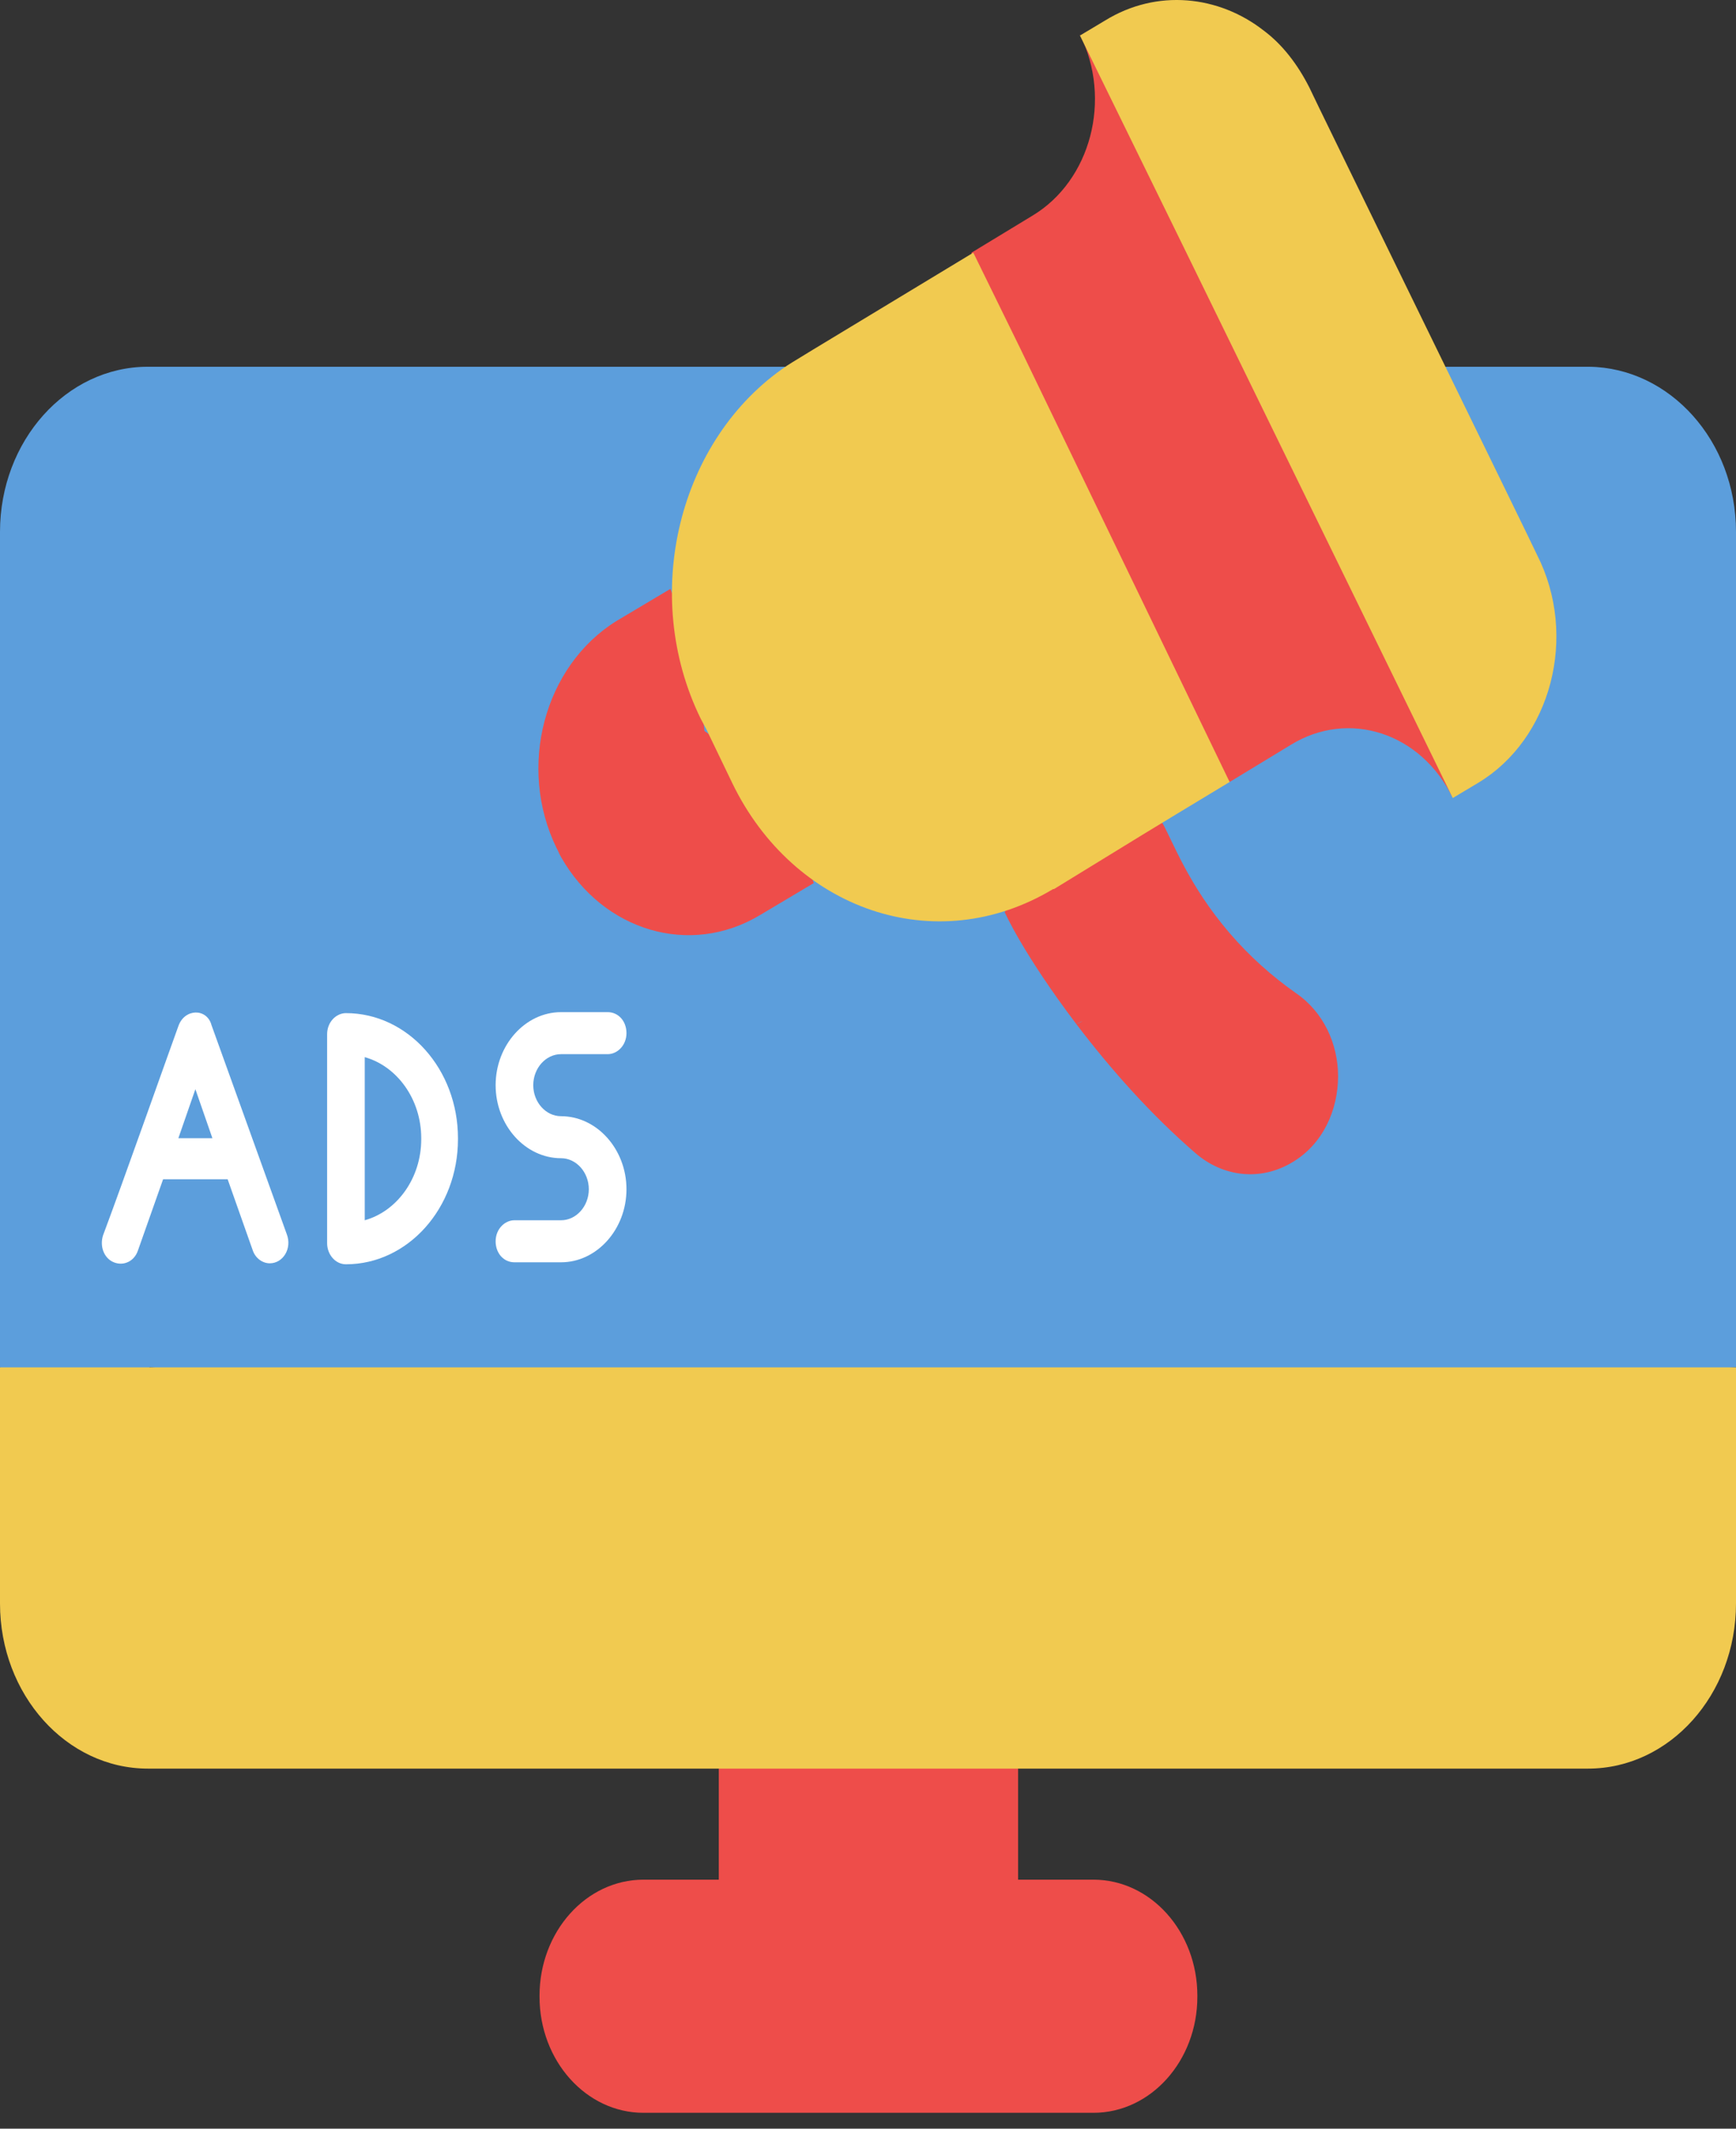 <svg width="62" height="76" viewBox="0 0 62 76" fill="none" xmlns="http://www.w3.org/2000/svg">
<rect x="0" y="0" width="62" height="76" fill="#333333" stroke="none"/>
<path d="M42.763 71.254V71.29C42.763 73.576 41.099 75.434 39.05 75.434H22.982C20.933 75.434 19.269 73.576 19.269 71.29V71.254C19.269 68.968 20.933 67.11 22.982 67.11H39.05C41.099 67.11 42.763 68.968 42.763 71.254Z" fill="#EE4D4A"/>
<path d="M36.361 62.573V67.217H25.671V62.573L31.016 61.573L36.361 62.573Z" fill="#EE4D4A"/>
<path d="M62 18.989V48.819L31.72 50.391L5.345 48.819L2.945 50.391L0 48.819V18.989C0 15.738 2.369 13.094 5.281 13.094H56.751C59.631 13.13 62 15.738 62 18.989Z" fill="#5C9EDC"/>
<path d="M62 48.819V57.25C62 60.501 59.631 63.145 56.719 63.145H5.281C2.369 63.145 0 60.501 0 57.25V48.819H62Z" fill="#F1CA50"/>
<path d="M51.885 28.491C50.765 26.169 48.172 25.312 46.092 26.598L43.915 27.92L39.018 19.918L36.361 12.451L34.697 11.308V9.021L36.873 7.7C38.954 6.449 39.722 3.556 38.57 1.233L41.771 4.699L42.283 8.807L46.732 15.738L51.885 28.491Z" fill="#EE4D4A"/>
<path d="M29.064 31.528L27.143 32.671C24.646 34.172 21.541 33.243 20.037 30.599C19.973 30.492 19.941 30.385 19.877 30.278C18.469 27.384 19.429 23.776 22.022 22.168L23.942 21.025L24.934 23.526C25.159 26.241 25.159 26.062 25.159 26.098L27.815 27.991L29.064 31.528Z" fill="#EE4D4A"/>
<path d="M47.788 38.423C47.788 39.638 47.244 40.852 46.156 41.496C45.036 42.174 43.691 42.031 42.699 41.174C41.131 39.816 39.722 38.245 38.442 36.566L38.698 36.458C38.602 36.494 38.538 36.53 38.442 36.566C36.521 34.029 35.881 32.564 35.881 32.564L37.898 29.742L41.515 29.385C41.899 30.064 42.443 31.6 43.915 33.315C44.62 34.136 45.42 34.851 46.284 35.458C47.276 36.137 47.788 37.28 47.788 38.423Z" fill="#EE4D4A"/>
<path d="M38.666 36.458L38.41 36.565C38.506 36.53 38.602 36.494 38.666 36.458Z" fill="#5C9EDC"/>
<path d="M38.666 36.458L38.41 36.565C38.506 36.53 38.602 36.494 38.666 36.458Z" fill="#5C9EDC"/>
<path d="M52.782 27.956L51.885 28.492L42.283 8.843L38.57 1.269L39.466 0.733C41.323 -0.41 43.531 -0.16 45.132 1.091C45.804 1.591 46.348 2.305 46.764 3.127C46.764 3.163 54.894 19.775 54.894 19.81C56.367 22.704 55.406 26.384 52.782 27.956Z" fill="#F1CA50"/>
<path d="M43.915 27.92C40.778 29.814 40.842 29.778 37.642 31.743C37.642 31.743 37.642 31.743 37.61 31.743C33.385 34.279 28.327 32.457 26.151 27.956L25.222 26.027L25.03 25.669C22.854 21.239 24.23 15.666 28.103 13.058C28.327 12.915 28.135 13.023 34.761 9.021L36.425 12.415L43.915 27.92Z" fill="#F1CA50"/>
<path d="M6.37 36.637C6.146 37.244 4.353 42.317 3.681 44.103C3.553 44.496 3.713 44.925 4.065 45.068C4.417 45.211 4.801 45.032 4.929 44.639L5.825 42.103H8.13L9.026 44.639C9.122 44.925 9.378 45.104 9.634 45.104C10.115 45.104 10.435 44.568 10.243 44.068L7.554 36.601C7.394 35.994 6.594 35.994 6.37 36.637ZM6.37 40.638L6.978 38.888L7.586 40.638H6.37Z" fill="white"/>
<path d="M12.355 36.172C12.003 36.172 11.683 36.494 11.683 36.923V44.389C11.683 44.782 11.971 45.139 12.355 45.139C14.564 45.139 16.356 43.139 16.356 40.674V40.638C16.356 38.173 14.564 36.172 12.355 36.172ZM13.027 37.744C14.18 38.066 15.044 39.245 15.044 40.638V40.674C15.044 42.067 14.18 43.246 13.027 43.567V37.744Z" fill="white"/>
<path d="M20.037 37.637H21.702C22.054 37.637 22.374 37.316 22.374 36.887C22.374 36.458 22.086 36.137 21.702 36.137H20.037C18.757 36.137 17.701 37.316 17.701 38.745C17.701 40.174 18.757 41.352 20.037 41.352C20.581 41.352 21.029 41.853 21.029 42.46C21.029 43.067 20.581 43.567 20.037 43.567H18.373C18.021 43.567 17.701 43.889 17.701 44.318C17.701 44.746 17.989 45.068 18.373 45.068H20.037C21.317 45.068 22.374 43.889 22.374 42.46C22.374 41.031 21.317 39.852 20.037 39.852C19.493 39.852 19.045 39.352 19.045 38.745C19.045 38.137 19.493 37.637 20.037 37.637Z" fill="white"/>
</svg>
